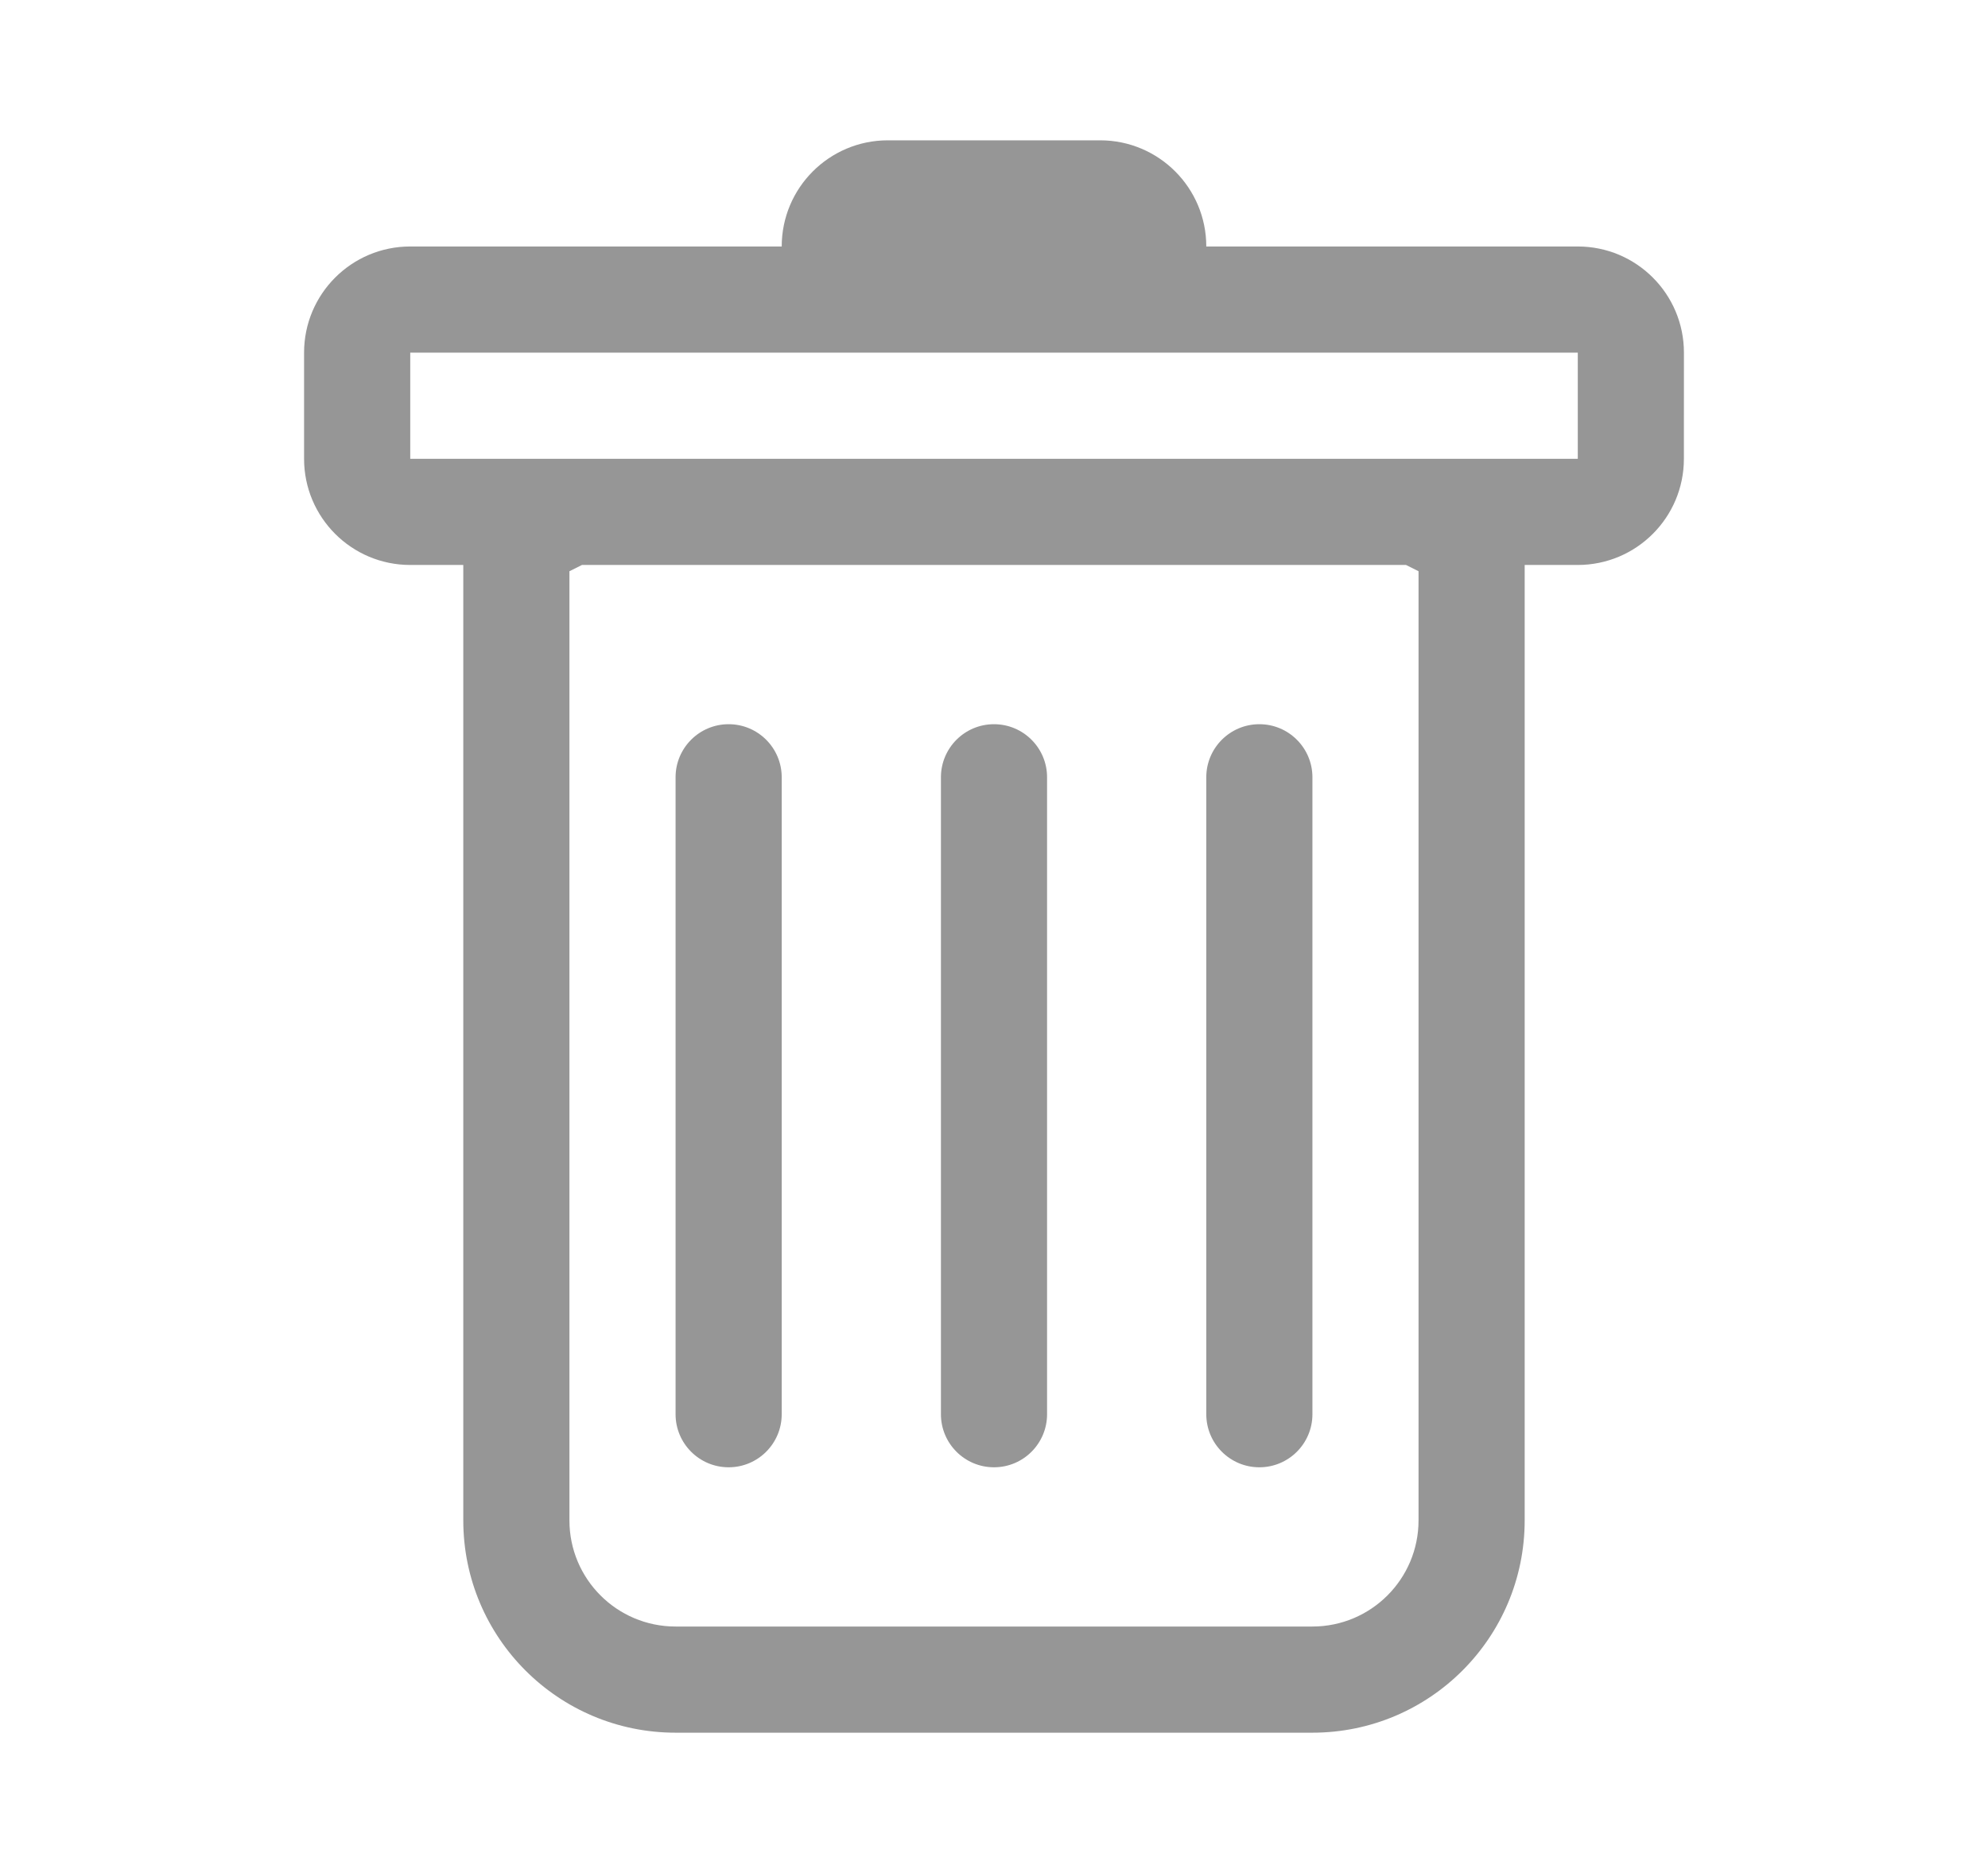 <svg version="1.1" xmlns="http://www.w3.org/2000/svg" xmlns:xlink="http://www.w3.org/1999/xlink" width="58.024" height="54.66" viewBox="0,0,58.024,54.66"><g transform="translate(-210.988,-152.67)"><g data-paper-data="{&quot;isPaintingLayer&quot;:true}" fill-rule="nonzero" stroke="none" stroke-linecap="butt" stroke-linejoin="miter" stroke-miterlimit="10" stroke-dasharray="" stroke-dashoffset="0" style="mix-blend-mode: normal"><path d="M232.255,173.804c0.855,0 1.549,0.693 1.549,1.549v18.587c0,0.855 -0.693,1.549 -1.549,1.549c-0.855,0 -1.549,-0.693 -1.549,-1.549v-18.587c0,-0.855 0.693,-1.549 1.549,-1.549M240,173.804c0.855,0 1.549,0.693 1.549,1.549v18.587c0,0.855 -0.693,1.549 -1.549,1.549c-0.855,0 -1.549,-0.693 -1.549,-1.549v-18.587c0,-0.855 0.693,-1.549 1.549,-1.549M249.294,175.353c0,-0.855 -0.693,-1.549 -1.549,-1.549c-0.855,0 -1.549,0.693 -1.549,1.549v18.587c0,0.855 0.693,1.549 1.549,1.549c0.855,0 1.549,-0.693 1.549,-1.549z" fill="#969696" stroke-width="1"/><path d="M260.136,166.059c0,1.711 -1.387,3.098 -3.098,3.098h-1.549v27.881c0,3.422 -2.774,6.196 -6.196,6.196h-18.587c-3.422,0 -6.196,-2.774 -6.196,-6.196v-27.881h-1.549c-1.711,0 -3.098,-1.387 -3.098,-3.098v-3.098c0,-1.711 1.387,-3.098 3.098,-3.098h10.843c0,-1.711 1.387,-3.098 3.098,-3.098h6.196c1.711,0 3.098,1.387 3.098,3.098h10.843c1.711,0 3.098,1.387 3.098,3.098zM227.974,169.157l-0.366,0.183v27.698c0,1.711 1.387,3.098 3.098,3.098h18.587c1.711,0 3.098,-1.387 3.098,-3.098v-27.698l-0.366,-0.183zM222.962,166.059h34.077v-3.098h-34.077z" fill="#969696" stroke-width="1"/><path d="M210.988,207.33v-54.66h58.024v54.66z" fill="none" stroke-width="0"/></g></g></svg>